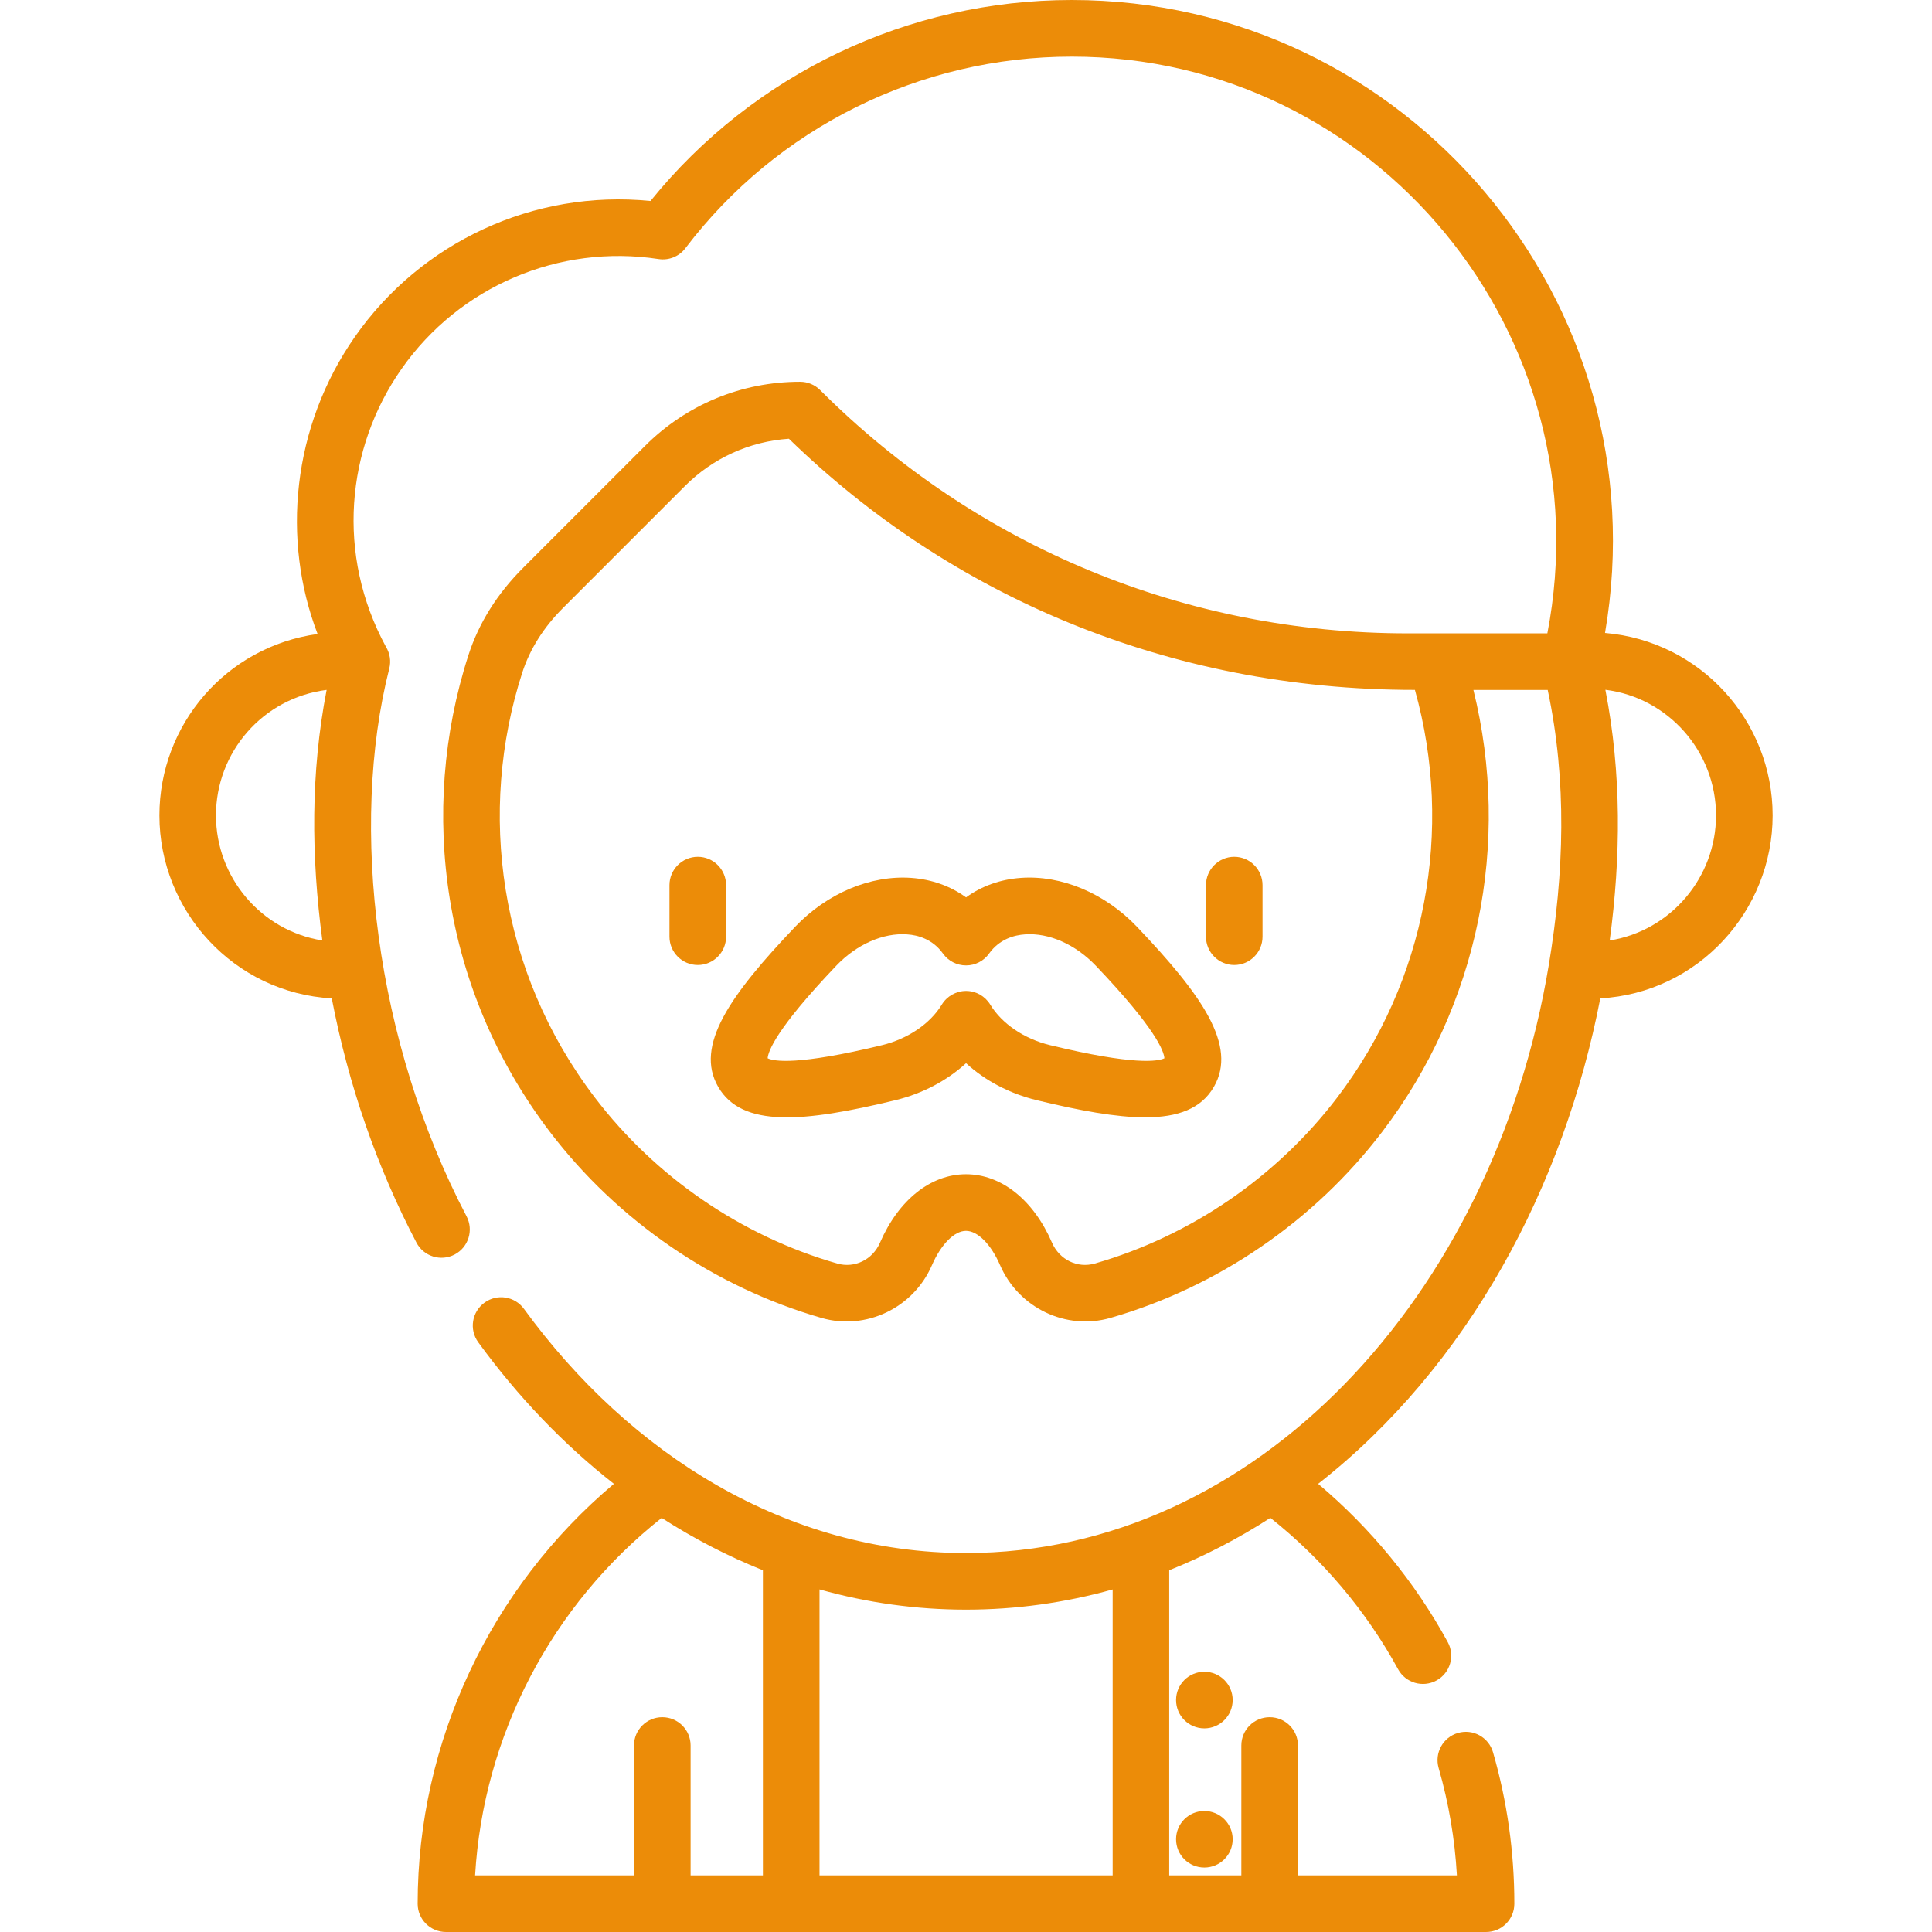 <svg width="33" height="33" viewBox="0 0 33 33" fill="none" xmlns="http://www.w3.org/2000/svg">
<g clip-path="url(#clip0_312_1492)">
<path d="M12.402 15.999V15.119C12.402 14.852 12.186 14.635 11.919 14.635C11.652 14.635 11.435 14.852 11.435 15.119V15.999C11.435 16.266 11.652 16.483 11.919 16.483C12.186 16.483 12.402 16.266 12.402 15.999Z" fill="#EC8C08"/>
<path d="M21.082 14.635C20.815 14.635 20.599 14.852 20.599 15.119V15.999C20.599 16.266 20.815 16.483 21.082 16.483C21.349 16.483 21.565 16.266 21.565 15.999V15.119C21.565 14.852 21.349 14.635 21.082 14.635Z" fill="#EC8C08"/>
<path d="M17.437 14.995C17.086 15.02 16.766 15.135 16.501 15.328C16.235 15.135 15.915 15.02 15.564 14.995C14.87 14.946 14.129 15.257 13.583 15.829C12.47 16.997 11.861 17.861 12.267 18.564C12.672 19.266 13.725 19.172 15.294 18.792C15.758 18.679 16.175 18.458 16.501 18.16C16.826 18.458 17.243 18.679 17.708 18.792C18.443 18.97 19.065 19.085 19.56 19.085C20.121 19.085 20.519 18.937 20.734 18.564C21.14 17.861 20.532 16.997 19.418 15.828C18.872 15.257 18.132 14.945 17.437 14.995ZM17.936 17.852C17.494 17.745 17.112 17.485 16.914 17.159C16.826 17.015 16.67 16.926 16.501 16.926C16.332 16.926 16.175 17.015 16.087 17.159C15.889 17.485 15.507 17.745 15.066 17.852C13.622 18.202 13.22 18.128 13.112 18.076C13.121 17.956 13.258 17.571 14.283 16.496C14.631 16.131 15.085 15.93 15.495 15.96C15.677 15.972 15.93 16.04 16.107 16.288C16.198 16.415 16.344 16.49 16.501 16.49C16.657 16.49 16.803 16.415 16.894 16.288C17.071 16.04 17.325 15.972 17.506 15.96C17.917 15.93 18.37 16.131 18.718 16.496C19.744 17.571 19.88 17.956 19.889 18.076C19.781 18.128 19.379 18.202 17.936 17.852Z" fill="#EC8C08"/>
<path d="M27.415 10.811C28.384 5.163 24.026 0 18.306 0C15.512 0 12.867 1.261 11.111 3.433C9.11 3.233 7.19 4.141 6.066 5.747C4.984 7.292 4.809 9.225 5.425 10.829C3.862 11.045 2.723 12.378 2.723 13.928C2.723 15.56 3.996 16.959 5.667 17.053C5.952 18.534 6.438 19.936 7.113 21.224C7.237 21.461 7.529 21.552 7.766 21.428C8.002 21.304 8.093 21.012 7.969 20.775C6.412 17.805 5.963 14.123 6.649 11.42C6.682 11.292 6.66 11.158 6.592 11.047C5.74 9.477 5.907 7.659 6.858 6.302C7.844 4.893 9.547 4.164 11.249 4.425C11.424 4.452 11.6 4.381 11.707 4.24C13.274 2.177 15.716 0.967 18.306 0.967C23.499 0.967 27.413 5.728 26.43 10.818C25.375 10.818 25.199 10.818 24.043 10.818C20.252 10.818 16.689 9.342 14.009 6.663C13.918 6.572 13.795 6.521 13.667 6.521C12.665 6.521 11.723 6.911 11.014 7.62L8.938 9.696C8.493 10.14 8.177 10.643 8 11.194C7.14 13.858 7.552 16.917 9.391 19.331C10.551 20.855 12.2 21.984 14.034 22.512C14.79 22.729 15.601 22.342 15.918 21.611C16.073 21.254 16.301 21.024 16.5 21.024C16.699 21.024 16.928 21.254 17.082 21.61C17.4 22.342 18.21 22.729 18.967 22.511C20.801 21.984 22.45 20.855 23.61 19.331C25.252 17.176 25.814 14.398 25.167 11.785H26.436C26.768 13.345 26.716 14.913 26.454 16.486C25.509 22.159 21.44 26.527 16.5 26.527C13.431 26.527 10.757 24.839 8.95 22.357C8.793 22.141 8.491 22.093 8.275 22.251C8.059 22.408 8.011 22.71 8.168 22.926C8.849 23.861 9.627 24.672 10.486 25.345C8.377 27.118 7.134 29.753 7.134 32.517C7.134 32.784 7.351 33 7.618 33H25.383C25.65 33 25.866 32.784 25.866 32.517C25.866 31.639 25.744 30.769 25.502 29.931C25.428 29.674 25.16 29.526 24.904 29.6C24.647 29.674 24.499 29.942 24.573 30.199C24.745 30.796 24.85 31.411 24.885 32.033H22.17V29.814C22.17 29.547 21.954 29.331 21.687 29.331C21.42 29.331 21.203 29.547 21.203 29.814V32.033H19.971V26.821C20.566 26.583 21.145 26.284 21.699 25.926C22.588 26.63 23.338 27.518 23.88 28.511C24.008 28.746 24.302 28.832 24.536 28.704C24.77 28.577 24.857 28.283 24.729 28.049C24.17 27.023 23.411 26.099 22.515 25.345C25.079 23.336 26.712 20.264 27.334 17.053C29.008 16.959 30.278 15.557 30.278 13.928C30.278 12.319 29.051 10.951 27.415 10.811ZM5.506 16.064C4.459 15.898 3.689 14.984 3.689 13.928C3.689 12.852 4.484 11.924 5.579 11.784C5.305 13.204 5.314 14.619 5.506 16.064ZM22.841 18.746C21.806 20.105 20.336 21.112 18.7 21.582C18.403 21.667 18.096 21.517 17.969 21.226C17.652 20.494 17.103 20.057 16.5 20.057C15.898 20.057 15.349 20.494 15.031 21.226C14.905 21.517 14.597 21.667 14.301 21.582C12.665 21.112 11.195 20.105 10.16 18.746C8.519 16.591 8.154 13.862 8.92 11.491C9.05 11.088 9.285 10.715 9.62 10.381L9.625 10.376L11.697 8.304C12.178 7.823 12.803 7.54 13.475 7.494C16.209 10.154 19.926 11.784 24.168 11.784C24.839 14.182 24.353 16.76 22.841 18.746ZM13.031 32.033H11.796V29.814C11.796 29.547 11.579 29.331 11.312 29.331C11.046 29.331 10.829 29.547 10.829 29.814V32.033H8.115C8.255 29.65 9.419 27.416 11.302 25.927C11.857 26.284 12.436 26.583 13.031 26.821V32.033ZM19.005 32.033H13.998V27.148C14.816 27.378 15.655 27.494 16.5 27.494C17.347 27.494 18.186 27.378 19.005 27.149V32.033ZM27.495 16.064C27.687 14.63 27.699 13.213 27.421 11.782C28.492 11.914 29.311 12.836 29.311 13.928C29.311 14.983 28.541 15.898 27.495 16.064Z" fill="#EC8C08"/>
<path d="M20.571 28.555C20.304 28.555 20.088 28.771 20.088 29.038C20.088 29.305 20.304 29.522 20.571 29.522C20.838 29.522 21.055 29.305 21.055 29.038C21.055 28.771 20.838 28.555 20.571 28.555Z" fill="#EC8C08"/>
<path d="M20.571 30.933C20.304 30.933 20.088 31.149 20.088 31.416C20.088 31.683 20.304 31.899 20.571 31.899C20.838 31.899 21.055 31.683 21.055 31.416C21.055 31.149 20.838 30.933 20.571 30.933Z" fill="#EC8C08"/>
</g>
<defs>
<clipPath id="clip0_312_1492">
<rect width="33" height="33" fill="white"/>
</clipPath>
</defs>
</svg>
